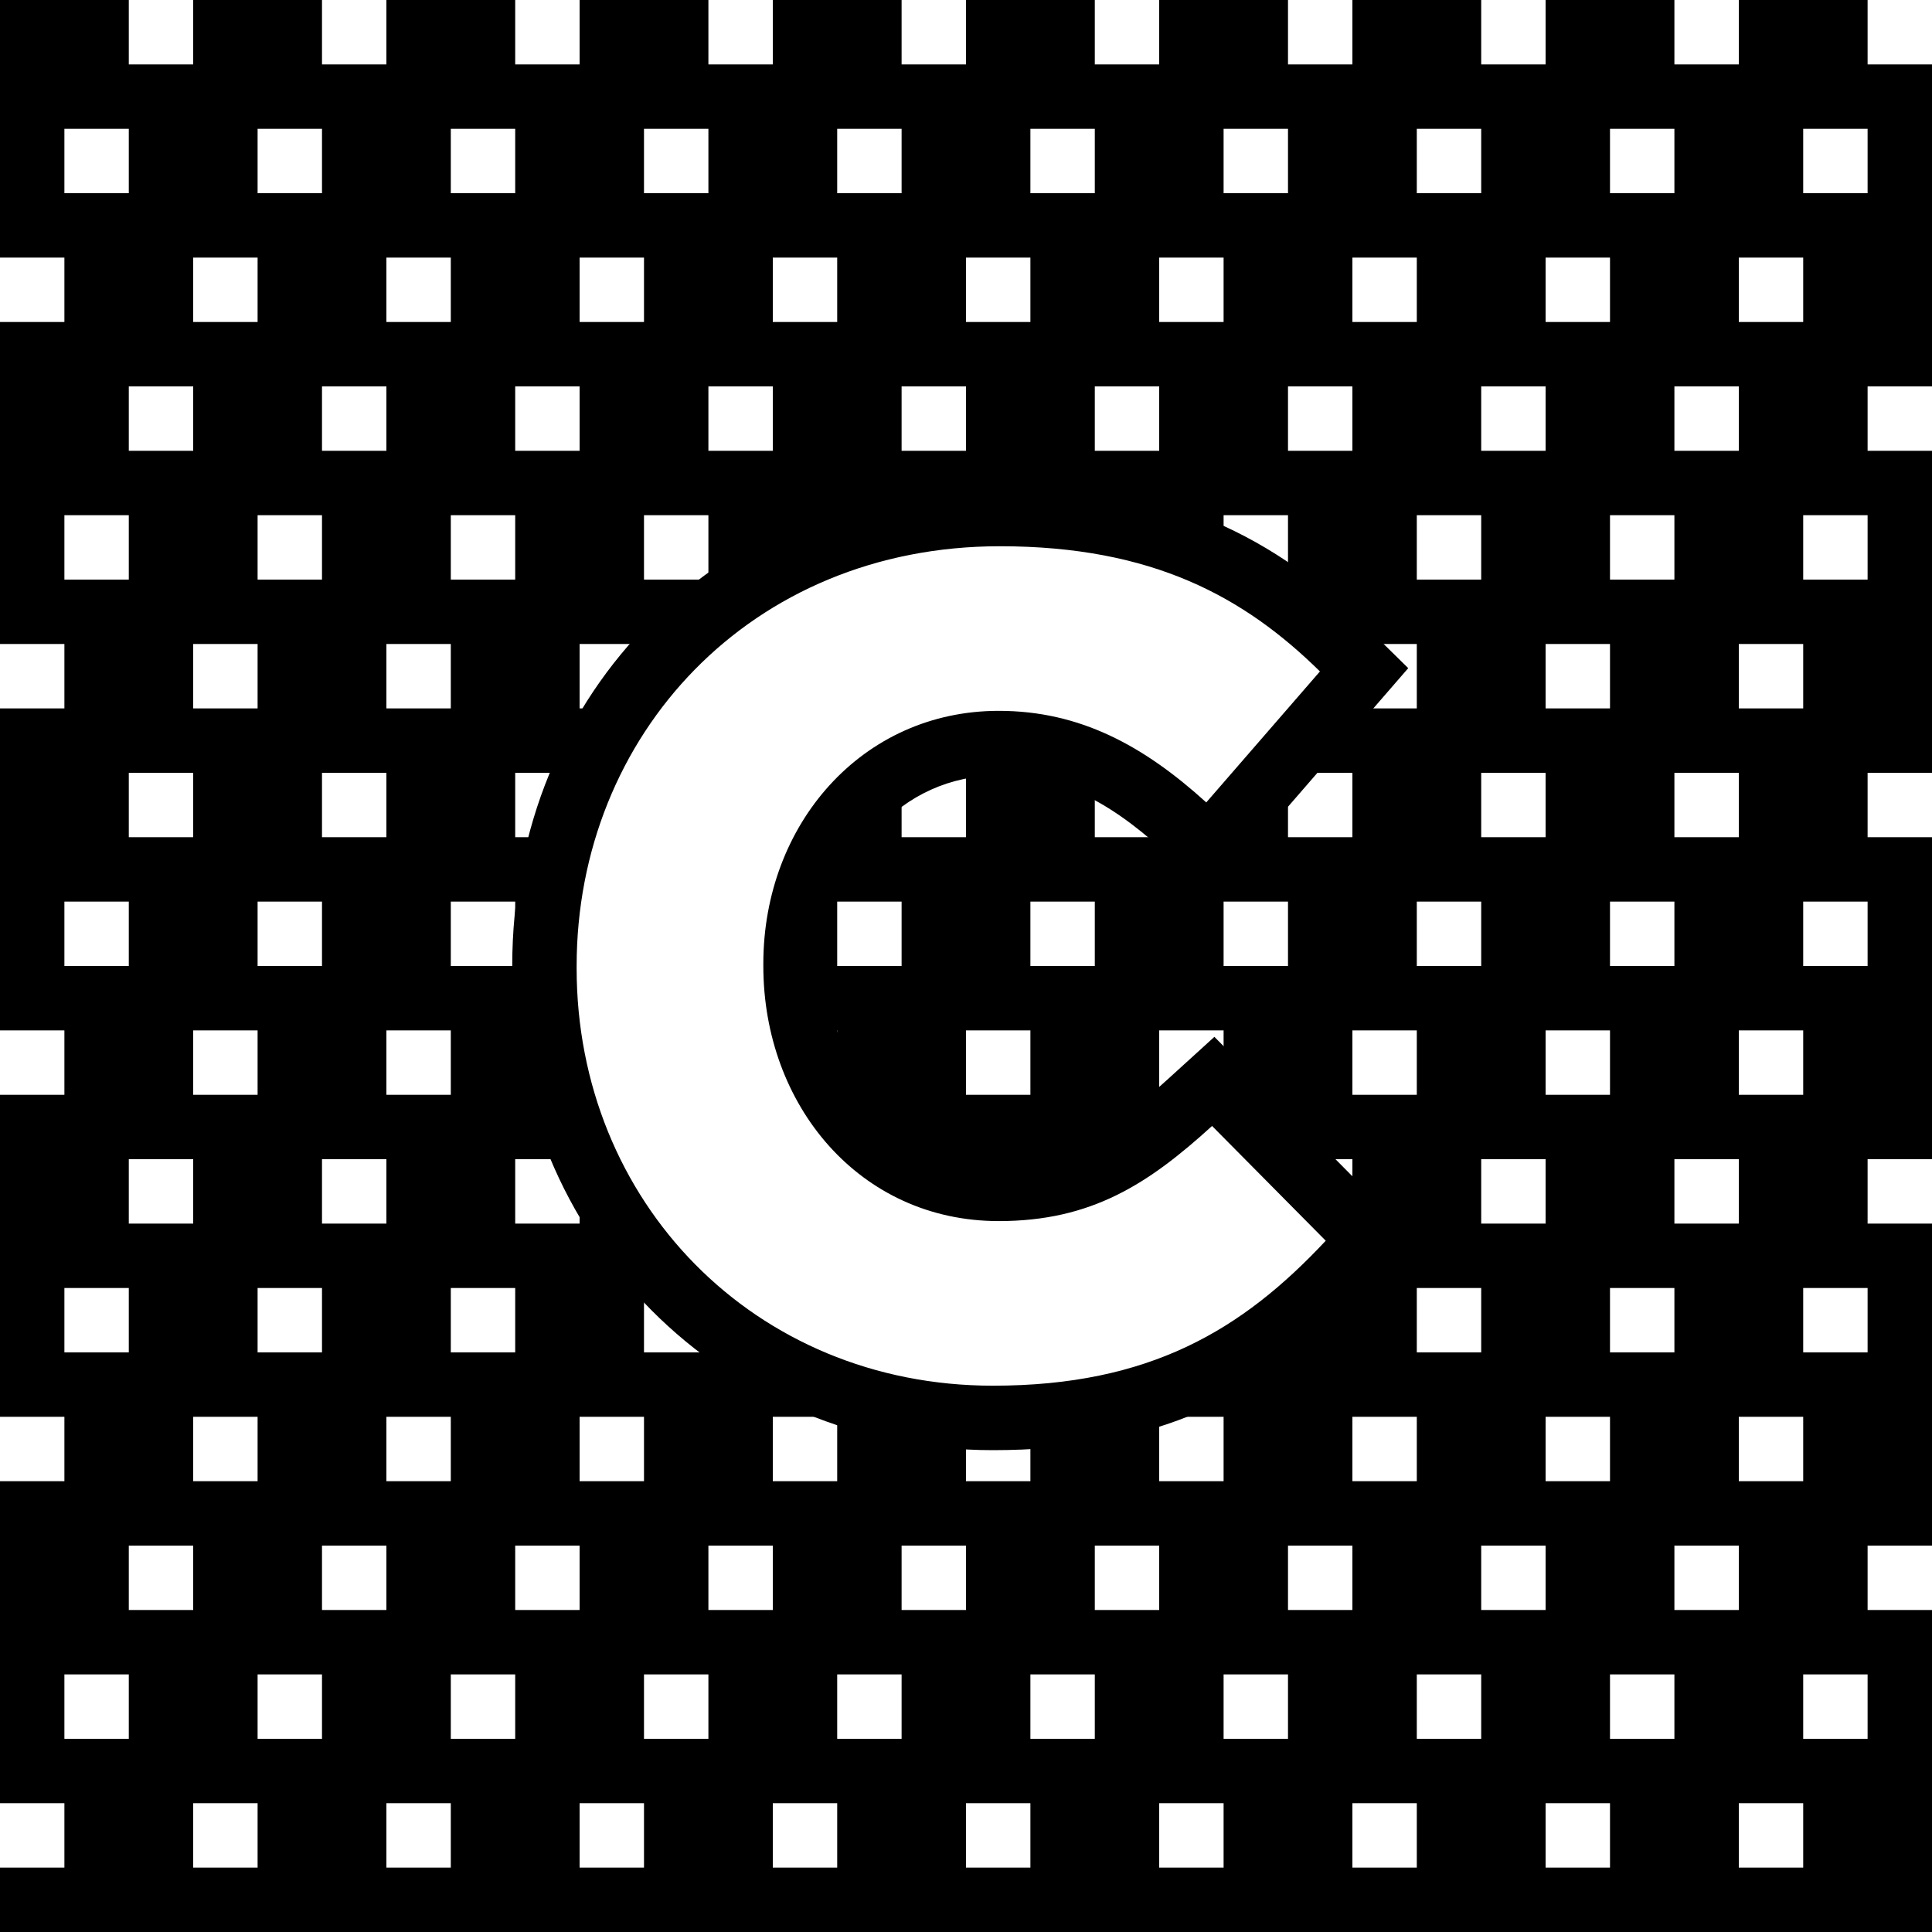 <?xml version="1.0" encoding="utf-8"?>
<!-- Generator: Adobe Illustrator 16.0.0, SVG Export Plug-In . SVG Version: 6.00 Build 0)  -->
<!DOCTYPE svg PUBLIC "-//W3C//DTD SVG 1.1//EN" "http://www.w3.org/Graphics/SVG/1.1/DTD/svg11.dtd">
<svg version="1.1" xmlns="http://www.w3.org/2000/svg" xmlns:xlink="http://www.w3.org/1999/xlink" x="0px" y="0px" width="30px"
	 height="30px" viewBox="-0.5 0.5 30 30" enable-background="new -0.5 0.5 30 30" xml:space="preserve">
<g id="Layer_3">
	<rect x="-0.5" y="0.5" width="30" height="30"/>
</g>
<g id="Layer_2_1_">
	<g>
		<rect x="0.5" y="26.5" fill="#FFFFFF" width="1" height="1"/>
		<rect x="3.5" y="26.5" fill="#FFFFFF" width="1" height="1"/>
		<rect x="6.5" y="26.5" fill="#FFFFFF" width="1" height="1"/>
		<rect x="9.5" y="26.5" fill="#FFFFFF" width="1" height="1"/>
		<rect x="12.5" y="26.5" fill="#FFFFFF" width="1" height="1"/>
		<rect x="15.5" y="26.5" fill="#FFFFFF" width="1" height="1"/>
		<rect x="18.5" y="26.5" fill="#FFFFFF" width="1" height="1"/>
		<rect x="21.5" y="26.5" fill="#FFFFFF" width="1" height="1"/>
		<rect x="24.5" y="26.5" fill="#FFFFFF" width="1" height="1"/>
		<rect x="27.5" y="26.5" fill="#FFFFFF" width="1" height="1"/>
	</g>
	<g>
		<rect x="1.5" y="24.5" fill="#FFFFFF" width="1" height="1"/>
		<rect x="4.5" y="24.5" fill="#FFFFFF" width="1" height="1"/>
		<rect x="7.5" y="24.5" fill="#FFFFFF" width="1" height="1"/>
		<rect x="10.5" y="24.5" fill="#FFFFFF" width="1" height="1"/>
		<rect x="13.5" y="24.5" fill="#FFFFFF" width="1" height="1"/>
		<rect x="16.5" y="24.5" fill="#FFFFFF" width="1" height="1"/>
		<rect x="19.5" y="24.5" fill="#FFFFFF" width="1" height="1"/>
		<rect x="22.5" y="24.5" fill="#FFFFFF" width="1" height="1"/>
		<rect x="25.5" y="24.5" fill="#FFFFFF" width="1" height="1"/>
		<rect x="28.5" y="24.5" fill="#FFFFFF" width="1" height="1"/>
	</g>
	<g>
		<rect x="-0.5" y="28.5" fill="#FFFFFF" width="1" height="1"/>
		<rect x="2.5" y="28.5" fill="#FFFFFF" width="1" height="1"/>
		<rect x="5.5" y="28.5" fill="#FFFFFF" width="1" height="1"/>
		<rect x="8.5" y="28.5" fill="#FFFFFF" width="1" height="1"/>
		<rect x="11.5" y="28.5" fill="#FFFFFF" width="1" height="1"/>
		<rect x="14.5" y="28.5" fill="#FFFFFF" width="1" height="1"/>
		<rect x="17.5" y="28.5" fill="#FFFFFF" width="1" height="1"/>
		<rect x="20.5" y="28.5" fill="#FFFFFF" width="1" height="1"/>
		<rect x="23.5" y="28.5" fill="#FFFFFF" width="1" height="1"/>
		<rect x="26.5" y="28.5" fill="#FFFFFF" width="1" height="1"/>
	</g>
	<g>
		<rect x="0.5" y="20.5" fill="#FFFFFF" width="1" height="1"/>
		<rect x="3.5" y="20.5" fill="#FFFFFF" width="1" height="1"/>
		<rect x="6.5" y="20.5" fill="#FFFFFF" width="1" height="1"/>
		<rect x="9.5" y="20.5" fill="#FFFFFF" width="1" height="1"/>
		<rect x="12.5" y="20.5" fill="#FFFFFF" width="1" height="1"/>
		<rect x="15.5" y="20.5" fill="#FFFFFF" width="1" height="1"/>
		<rect x="18.5" y="20.5" fill="#FFFFFF" width="1" height="1"/>
		<rect x="21.5" y="20.5" fill="#FFFFFF" width="1" height="1"/>
		<rect x="24.5" y="20.5" fill="#FFFFFF" width="1" height="1"/>
		<rect x="27.5" y="20.5" fill="#FFFFFF" width="1" height="1"/>
	</g>
	<g>
		<rect x="1.5" y="18.5" fill="#FFFFFF" width="1" height="1"/>
		<rect x="4.5" y="18.5" fill="#FFFFFF" width="1" height="1"/>
		<rect x="7.5" y="18.5" fill="#FFFFFF" width="1" height="1"/>
		<rect x="10.5" y="18.5" fill="#FFFFFF" width="1" height="1"/>
		<rect x="13.5" y="18.5" fill="#FFFFFF" width="1" height="1"/>
		<rect x="16.5" y="18.5" fill="#FFFFFF" width="1" height="1"/>
		<rect x="19.5" y="18.5" fill="#FFFFFF" width="1" height="1"/>
		<rect x="22.5" y="18.5" fill="#FFFFFF" width="1" height="1"/>
		<rect x="25.5" y="18.5" fill="#FFFFFF" width="1" height="1"/>
		<rect x="28.5" y="18.5" fill="#FFFFFF" width="1" height="1"/>
	</g>
	<g>
		<rect x="-0.5" y="22.5" fill="#FFFFFF" width="1" height="1"/>
		<rect x="2.5" y="22.5" fill="#FFFFFF" width="1" height="1"/>
		<rect x="5.5" y="22.5" fill="#FFFFFF" width="1" height="1"/>
		<rect x="8.5" y="22.5" fill="#FFFFFF" width="1" height="1"/>
		<rect x="11.5" y="22.5" fill="#FFFFFF" width="1" height="1"/>
		<rect x="14.5" y="22.5" fill="#FFFFFF" width="1" height="1"/>
		<rect x="17.5" y="22.5" fill="#FFFFFF" width="1" height="1"/>
		<rect x="20.5" y="22.5" fill="#FFFFFF" width="1" height="1"/>
		<rect x="23.5" y="22.5" fill="#FFFFFF" width="1" height="1"/>
		<rect x="26.5" y="22.5" fill="#FFFFFF" width="1" height="1"/>
	</g>
	<g>
		<rect x="0.5" y="14.5" fill="#FFFFFF" width="1" height="1"/>
		<rect x="3.5" y="14.5" fill="#FFFFFF" width="1" height="1"/>
		<rect x="6.5" y="14.5" fill="#FFFFFF" width="1" height="1"/>
		<rect x="9.5" y="14.5" fill="#FFFFFF" width="1" height="1"/>
		<rect x="12.5" y="14.5" fill="#FFFFFF" width="1" height="1"/>
		<rect x="15.5" y="14.5" fill="#FFFFFF" width="1" height="1"/>
		<rect x="18.5" y="14.5" fill="#FFFFFF" width="1" height="1"/>
		<rect x="21.5" y="14.5" fill="#FFFFFF" width="1" height="1"/>
		<rect x="24.5" y="14.5" fill="#FFFFFF" width="1" height="1"/>
		<rect x="27.5" y="14.5" fill="#FFFFFF" width="1" height="1"/>
	</g>
	<g>
		<rect x="1.5" y="12.5" fill="#FFFFFF" width="1" height="1"/>
		<rect x="4.5" y="12.5" fill="#FFFFFF" width="1" height="1"/>
		<rect x="7.5" y="12.5" fill="#FFFFFF" width="1" height="1"/>
		<rect x="10.5" y="12.5" fill="#FFFFFF" width="1" height="1"/>
		<rect x="13.5" y="12.5" fill="#FFFFFF" width="1" height="1"/>
		<rect x="16.5" y="12.5" fill="#FFFFFF" width="1" height="1"/>
		<rect x="19.5" y="12.5" fill="#FFFFFF" width="1" height="1"/>
		<rect x="22.5" y="12.5" fill="#FFFFFF" width="1" height="1"/>
		<rect x="25.5" y="12.5" fill="#FFFFFF" width="1" height="1"/>
		<rect x="28.5" y="12.5" fill="#FFFFFF" width="1" height="1"/>
	</g>
	<g>
		<rect x="-0.5" y="16.5" fill="#FFFFFF" width="1" height="1"/>
		<rect x="2.5" y="16.5" fill="#FFFFFF" width="1" height="1"/>
		<rect x="5.5" y="16.5" fill="#FFFFFF" width="1" height="1"/>
		<rect x="8.5" y="16.5" fill="#FFFFFF" width="1" height="1"/>
		<rect x="11.5" y="16.5" fill="#FFFFFF" width="1" height="1"/>
		<rect x="14.5" y="16.5" fill="#FFFFFF" width="1" height="1"/>
		<rect x="17.5" y="16.5" fill="#FFFFFF" width="1" height="1"/>
		<rect x="20.5" y="16.5" fill="#FFFFFF" width="1" height="1"/>
		<rect x="23.5" y="16.5" fill="#FFFFFF" width="1" height="1"/>
		<rect x="26.5" y="16.5" fill="#FFFFFF" width="1" height="1"/>
	</g>
	<g>
		<rect x="0.5" y="8.5" fill="#FFFFFF" width="1" height="1"/>
		<rect x="3.5" y="8.5" fill="#FFFFFF" width="1" height="1"/>
		<rect x="6.5" y="8.5" fill="#FFFFFF" width="1" height="1"/>
		<rect x="9.5" y="8.5" fill="#FFFFFF" width="1" height="1"/>
		<rect x="12.5" y="8.5" fill="#FFFFFF" width="1" height="1"/>
		<rect x="15.5" y="8.5" fill="#FFFFFF" width="1" height="1"/>
		<rect x="18.5" y="8.5" fill="#FFFFFF" width="1" height="1"/>
		<rect x="21.5" y="8.5" fill="#FFFFFF" width="1" height="1"/>
		<rect x="24.5" y="8.5" fill="#FFFFFF" width="1" height="1"/>
		<rect x="27.5" y="8.5" fill="#FFFFFF" width="1" height="1"/>
	</g>
	<g>
		<rect x="1.5" y="6.5" fill="#FFFFFF" width="1" height="1"/>
		<rect x="4.5" y="6.5" fill="#FFFFFF" width="1" height="1"/>
		<rect x="7.5" y="6.5" fill="#FFFFFF" width="1" height="1"/>
		<rect x="10.5" y="6.5" fill="#FFFFFF" width="1" height="1"/>
		<rect x="13.5" y="6.5" fill="#FFFFFF" width="1" height="1"/>
		<rect x="16.5" y="6.5" fill="#FFFFFF" width="1" height="1"/>
		<rect x="19.5" y="6.5" fill="#FFFFFF" width="1" height="1"/>
		<rect x="22.5" y="6.5" fill="#FFFFFF" width="1" height="1"/>
		<rect x="25.5" y="6.5" fill="#FFFFFF" width="1" height="1"/>
		<rect x="28.5" y="6.5" fill="#FFFFFF" width="1" height="1"/>
	</g>
	<g>
		<rect x="0.5" y="2.5" fill="#FFFFFF" width="1" height="1"/>
		<rect x="3.5" y="2.5" fill="#FFFFFF" width="1" height="1"/>
		<rect x="6.5" y="2.5" fill="#FFFFFF" width="1" height="1"/>
		<rect x="9.5" y="2.5" fill="#FFFFFF" width="1" height="1"/>
		<rect x="12.5" y="2.5" fill="#FFFFFF" width="1" height="1"/>
		<rect x="15.5" y="2.5" fill="#FFFFFF" width="1" height="1"/>
		<rect x="18.5" y="2.5" fill="#FFFFFF" width="1" height="1"/>
		<rect x="21.5" y="2.5" fill="#FFFFFF" width="1" height="1"/>
		<rect x="24.5" y="2.5" fill="#FFFFFF" width="1" height="1"/>
		<rect x="27.5" y="2.5" fill="#FFFFFF" width="1" height="1"/>
	</g>
	<g>
		<rect x="1.5" y="0.5" fill="#FFFFFF" width="1" height="1"/>
		<rect x="4.5" y="0.5" fill="#FFFFFF" width="1" height="1"/>
		<rect x="7.5" y="0.5" fill="#FFFFFF" width="1" height="1"/>
		<rect x="10.5" y="0.5" fill="#FFFFFF" width="1" height="1"/>
		<rect x="13.5" y="0.5" fill="#FFFFFF" width="1" height="1"/>
		<rect x="16.5" y="0.5" fill="#FFFFFF" width="1" height="1"/>
		<rect x="19.5" y="0.5" fill="#FFFFFF" width="1" height="1"/>
		<rect x="22.5" y="0.5" fill="#FFFFFF" width="1" height="1"/>
		<rect x="25.5" y="0.5" fill="#FFFFFF" width="1" height="1"/>
		<rect x="28.5" y="0.5" fill="#FFFFFF" width="1" height="1"/>
	</g>
	<g>
		<rect x="-0.5" y="10.5" fill="#FFFFFF" width="1" height="1"/>
		<rect x="2.5" y="10.5" fill="#FFFFFF" width="1" height="1"/>
		<rect x="5.5" y="10.5" fill="#FFFFFF" width="1" height="1"/>
		<rect x="8.5" y="10.5" fill="#FFFFFF" width="1" height="1"/>
		<rect x="11.5" y="10.5" fill="#FFFFFF" width="1" height="1"/>
		<rect x="14.5" y="10.5" fill="#FFFFFF" width="1" height="1"/>
		<rect x="17.5" y="10.5" fill="#FFFFFF" width="1" height="1"/>
		<rect x="20.5" y="10.5" fill="#FFFFFF" width="1" height="1"/>
		<rect x="23.5" y="10.5" fill="#FFFFFF" width="1" height="1"/>
		<rect x="26.5" y="10.5" fill="#FFFFFF" width="1" height="1"/>
	</g>
	<g>
		<rect x="-0.5" y="4.5" fill="#FFFFFF" width="1" height="1"/>
		<rect x="2.5" y="4.5" fill="#FFFFFF" width="1" height="1"/>
		<rect x="5.5" y="4.5" fill="#FFFFFF" width="1" height="1"/>
		<rect x="8.5" y="4.5" fill="#FFFFFF" width="1" height="1"/>
		<rect x="11.5" y="4.5" fill="#FFFFFF" width="1" height="1"/>
		<rect x="14.5" y="4.5" fill="#FFFFFF" width="1" height="1"/>
		<rect x="17.5" y="4.5" fill="#FFFFFF" width="1" height="1"/>
		<rect x="20.5" y="4.5" fill="#FFFFFF" width="1" height="1"/>
		<rect x="23.5" y="4.5" fill="#FFFFFF" width="1" height="1"/>
		<rect x="26.5" y="4.5" fill="#FFFFFF" width="1" height="1"/>
	</g>
	<g>
		<g>
			<path fill="#FFFFFF" d="M14.918,22.518c-3.905,0-6.964-3.066-6.964-6.981c0-4.037,3.041-7.054,7.072-7.054
				c2.212,0,3.854,0.644,5.32,2.088l0.335,0.33l-2.407,2.775l-0.379-0.343c-0.999-0.906-1.862-1.292-2.887-1.292
				c-1.799,0-3.155,1.472-3.155,3.425c0,2.009,1.356,3.497,3.155,3.497c1.257,0,2.016-0.474,2.977-1.347l0.354-0.322l2.439,2.465
				l-0.328,0.352C18.872,21.797,17.217,22.518,14.918,22.518z"/>
			<path d="M15.026,8.982c2.376,0,3.799,0.792,4.97,1.944l-1.765,2.034c-0.973-0.882-1.963-1.422-3.223-1.422
				c-2.125,0-3.655,1.765-3.655,3.925V15.5c0,2.161,1.495,3.961,3.655,3.961c1.441,0,2.323-0.576,3.313-1.477l1.765,1.782
				c-1.297,1.387-2.736,2.251-5.168,2.251c-3.709,0-6.464-2.862-6.464-6.481V15.5C8.454,11.917,11.155,8.982,15.026,8.982
				 M15.026,7.982c-4.317,0-7.572,3.232-7.572,7.518c0,4.231,3.278,7.518,7.464,7.518c2.451,0,4.215-0.768,5.898-2.568l0.657-0.702
				l-0.677-0.684l-1.765-1.782L18.357,16.6l-0.709,0.645c-0.887,0.808-1.539,1.217-2.64,1.217c-1.514,0-2.655-1.272-2.655-2.961
				c0-1.704,1.142-2.961,2.655-2.961c0.889,0,1.653,0.348,2.551,1.163l0.758,0.687l0.67-0.772l1.765-2.034l0.615-0.709l-0.67-0.659
				C19.129,8.671,17.38,7.982,15.026,7.982L15.026,7.982z"/>
		</g>
	</g>
</g>
</svg>
